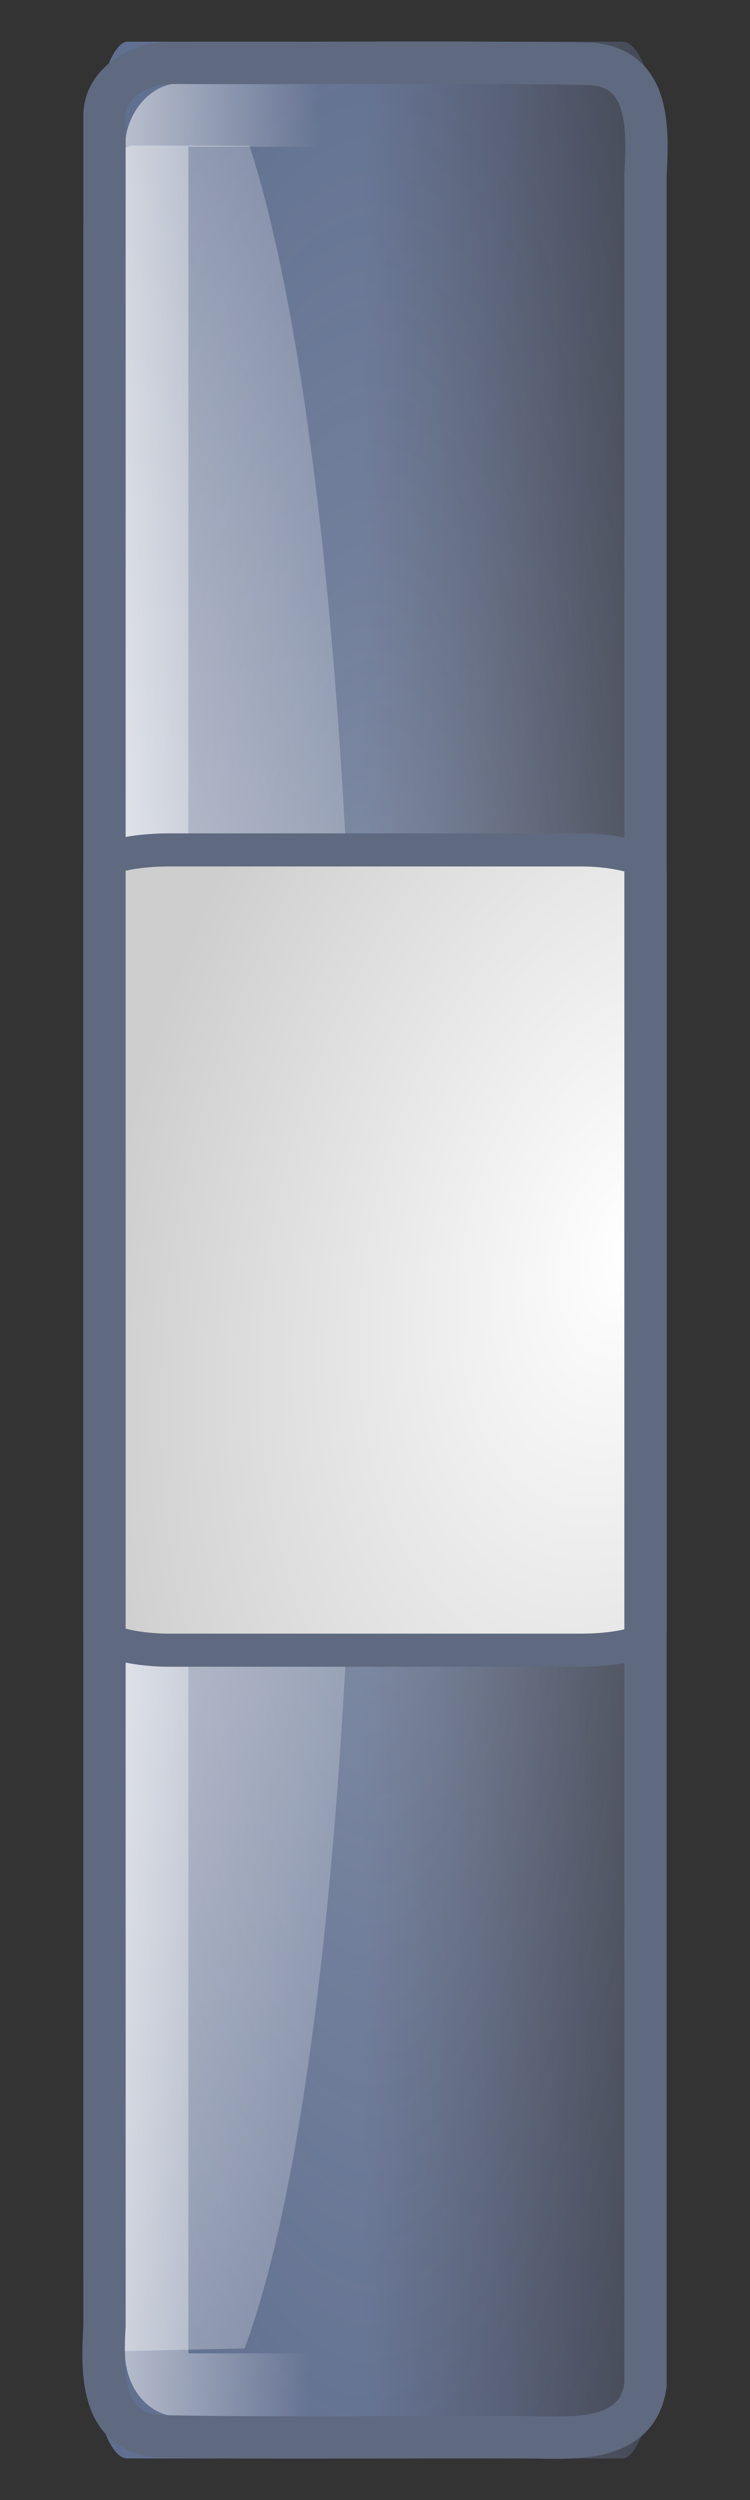 <?xml version="1.0" encoding="UTF-8" standalone="no"?>
<!-- Created with Inkscape (http://www.inkscape.org/) -->
<svg
   xmlns:dc="http://purl.org/dc/elements/1.1/"
   xmlns:cc="http://web.resource.org/cc/"
   xmlns:rdf="http://www.w3.org/1999/02/22-rdf-syntax-ns#"
   xmlns:svg="http://www.w3.org/2000/svg"
   xmlns="http://www.w3.org/2000/svg"
   xmlns:xlink="http://www.w3.org/1999/xlink"
   xmlns:sodipodi="http://sodipodi.sourceforge.net/DTD/sodipodi-0.dtd"
   xmlns:inkscape="http://www.inkscape.org/namespaces/inkscape"
   width="18"
   height="60"
   id="svg1307"
   sodipodi:version="0.32"
   inkscape:version="0.44"
   sodipodi:docbase="/home/emrah/.themes/polycarbonate-1/gtk-2.0"
   sodipodi:docname="trough2.svg"
   version="1.0"
   inkscape:export-filename="/home/emrah/.themes/Polycarbonate-0.5/gtk-2.0/trough2.png"
   inkscape:export-xdpi="90"
   inkscape:export-ydpi="90">
  <rect width="100%" height="100%" fill="#333333" stroke="none"/>
  <defs
     id="defs1309">
    <linearGradient
       id="linearGradient5752">
      <stop
         style="stop-color:white;stop-opacity:1;"
         offset="0"
         id="stop5754" />
      <stop
         style="stop-color:#cecece;stop-opacity:1;"
         offset="1"
         id="stop5756" />
    </linearGradient>
    <linearGradient
       id="linearGradient3770">
      <stop
         id="stop3772"
         offset="0"
         style="stop-color:white;stop-opacity:1;" />
      <stop
         id="stop3774"
         offset="1"
         style="stop-color:white;stop-opacity:0" />
    </linearGradient>
    <linearGradient
       id="linearGradient2798">
      <stop
         style="stop-color:white;stop-opacity:0.786;"
         offset="0"
         id="stop2800" />
      <stop
         style="stop-color:white;stop-opacity:0.138"
         offset="1"
         id="stop2802" />
    </linearGradient>
    <linearGradient
       id="linearGradient20866">
      <stop
         style="stop-color:white;stop-opacity:0.258;"
         offset="0"
         id="stop20868" />
      <stop
         id="stop20874"
         offset="1"
         style="stop-color:#000e60;stop-opacity:0.071;" />
    </linearGradient>
    <linearGradient
       id="linearGradient7468">
      <stop
         style="stop-color:#647390;stop-opacity:1;"
         offset="0"
         id="stop7470" />
      <stop
         style="stop-color:#414245;stop-opacity:1;"
         offset="1"
         id="stop7472" />
    </linearGradient>
    <radialGradient
       inkscape:collect="always"
       xlink:href="#linearGradient5752"
       id="radialGradient12564"
       gradientUnits="userSpaceOnUse"
       gradientTransform="matrix(-1.813,-4.644268e-4,0.424,-2.831,29.908,111.318)"
       cx="14.89"
       cy="28.72"
       fx="14.89"
       fy="28.72"
       r="6.952" />
    <linearGradient
       inkscape:collect="always"
       xlink:href="#linearGradient3770"
       id="linearGradient5759"
       gradientUnits="userSpaceOnUse"
       gradientTransform="matrix(1.879,0,0,1.212,-60.066,0.939)"
       x1="12.21"
       y1="-1.551"
       x2="12.161"
       y2="5.412" />
    <radialGradient
       inkscape:collect="always"
       xlink:href="#linearGradient2798"
       id="radialGradient5762"
       gradientUnits="userSpaceOnUse"
       gradientTransform="matrix(-1.070473e-3,2.951,-0.707,-4.962336e-3,1.035,-19.202)"
       cx="16.635"
       cy="2.147"
       fx="16.635"
       fy="2.147"
       r="15.001" />
    <radialGradient
       inkscape:collect="always"
       xlink:href="#linearGradient20866"
       id="radialGradient5765"
       gradientUnits="userSpaceOnUse"
       gradientTransform="matrix(-3.281,0,2.708966e-7,-0.912,26.209,3.38)"
       cx="17.131"
       cy="-6.161"
       fx="17.131"
       fy="-6.161"
       r="15.521" />
    <linearGradient
       inkscape:collect="always"
       xlink:href="#linearGradient7468"
       id="linearGradient5768"
       gradientUnits="userSpaceOnUse"
       x1="-20.049"
       y1="15.361"
       x2="-20.049"
       y2="32.636"
       gradientTransform="matrix(1.868,0,0,0.451,-0.104,1.778)" />
  </defs>
  <sodipodi:namedview
     id="base"
     pagecolor="#dddddd"
     bordercolor="#666666"
     borderopacity="1.0"
     inkscape:pageopacity="1"
     inkscape:pageshadow="2"
     inkscape:zoom="12.183333"
     inkscape:cx="9"
     inkscape:cy="28.28081"
     inkscape:current-layer="layer1"
     showgrid="true"
     inkscape:grid-bbox="true"
     inkscape:document-units="px"
     inkscape:window-width="1256"
     inkscape:window-height="949"
     inkscape:window-x="6"
     inkscape:window-y="21"
     borderlayer="top" />
  <g
     id="layer1"
     inkscape:label="Layer 1"
     inkscape:groupmode="layer">
    <path
       style="fill:white;fill-opacity:1;fill-rule:evenodd;stroke:none;stroke-width:1px;stroke-linecap:butt;stroke-linejoin:miter;stroke-opacity:1"
       d="M 3.5487558e+17,17.292 L 3.5487558e+17,17.292 L 3.5487558e+17,17.292 z "
       id="path2247"
       sodipodi:nodetypes="ccc" />
    <path
       id="rect1339"
       d="M 15.656,1.576 L 2.344,1.576 L 2.344,58.429 L 15.656,58.429 L 15.656,1.576 z "
       style="fill:none;fill-opacity:1;fill-rule:evenodd;stroke:#444b53;stroke-width:0;stroke-linecap:round;stroke-linejoin:round;stroke-miterlimit:4;stroke-dashoffset:0;stroke-opacity:1;stroke-dasharray:none" />
    <rect
       ry="0.631"
       rx="2.226"
       y="2.46"
       x="-55.375"
       height="13.078"
       width="50.736"
       id="rect10198"
       style="fill:none;fill-opacity:1;stroke:white;stroke-width:0.803;stroke-linecap:square;stroke-miterlimit:4;stroke-dasharray:none;stroke-dashoffset:0;stroke-opacity:0.214"
       transform="matrix(0,-1,1,0,0,0)" />
    <rect
       style="fill:url(#linearGradient5768);fill-opacity:1;stroke:none;stroke-width:0.967;stroke-linecap:square;stroke-miterlimit:4;stroke-dasharray:none;stroke-dashoffset:0;stroke-opacity:0.15"
       id="rect1880"
       width="58"
       height="13.998"
       x="-59"
       y="2"
       rx="4.502"
       ry="1.055"
       transform="matrix(0,-1,1,0,0,0)" />
    <rect
       ry="1.055"
       rx="4.502"
       y="2.002"
       x="-59"
       height="13.998"
       width="58"
       id="rect19979"
       style="fill:url(#radialGradient5765);fill-opacity:1;stroke:none;stroke-width:0.907;stroke-linecap:square;stroke-miterlimit:4;stroke-dasharray:none;stroke-dashoffset:0;stroke-opacity:1"
       transform="matrix(0,-1,1,0,0,0)" />
    <path
       style="fill:url(#radialGradient5762);fill-opacity:1;stroke:none;stroke-width:0.553;stroke-linecap:square;stroke-miterlimit:4;stroke-dashoffset:0;stroke-opacity:0.214"
       d="M 2.288,52.981 L 2.288,6.915 C 2.288,4.763 2.663,3.492 3.214,3.492 L 5.987,3.495 C 9.418,14.088 9.428,46.785 5.87,56.361 L 2.955,56.425 C 2.547,56.018 2.288,54.51 2.288,52.981 z "
       id="rect15544"
       sodipodi:nodetypes="ccccccc" />
    <rect
       style="fill:none;fill-opacity:1;stroke:url(#linearGradient5759);stroke-width:1.522;stroke-linecap:square;stroke-miterlimit:4;stroke-dasharray:none;stroke-dashoffset:0;stroke-opacity:1"
       id="rect1984"
       width="54.478"
       height="7.478"
       x="-57.239"
       y="3.761"
       rx="0.79"
       ry="0.551"
       transform="matrix(0,-1,1,0,0,0)" />
    <rect
       style="opacity:1;fill:url(#radialGradient12564);fill-opacity:1;fill-rule:evenodd;stroke:#5f6a80;stroke-width:0.794;stroke-linecap:round;stroke-linejoin:miter;stroke-miterlimit:4;stroke-dasharray:none;stroke-dashoffset:0;stroke-opacity:1"
       id="rect9507"
       width="13.206"
       height="19.206"
       x="2.397"
       y="20.397"
       rx="1.673"
       ry="0.422" />
    <path
       style="opacity:1;fill:none;fill-opacity:1;fill-rule:evenodd;stroke:#5f6a80;stroke-width:1.015;stroke-linecap:round;stroke-linejoin:miter;stroke-miterlimit:4;stroke-dasharray:none;stroke-dashoffset:0;stroke-opacity:1"
       d="M 4.152,1.508 C 7.494,1.524 10.839,1.474 14.18,1.533 C 15.623,1.631 15.548,3.138 15.492,4.192 C 15.492,21.875 15.492,39.557 15.492,57.24 C 15.274,58.777 13.44,58.468 12.297,58.492 C 9.471,58.476 6.644,58.526 3.82,58.467 C 2.377,58.369 2.452,56.862 2.508,55.808 C 2.508,38.125 2.508,20.443 2.508,2.76 C 2.522,1.94 3.427,1.493 4.152,1.508 z "
       id="rect5771" />
  </g>
</svg>
